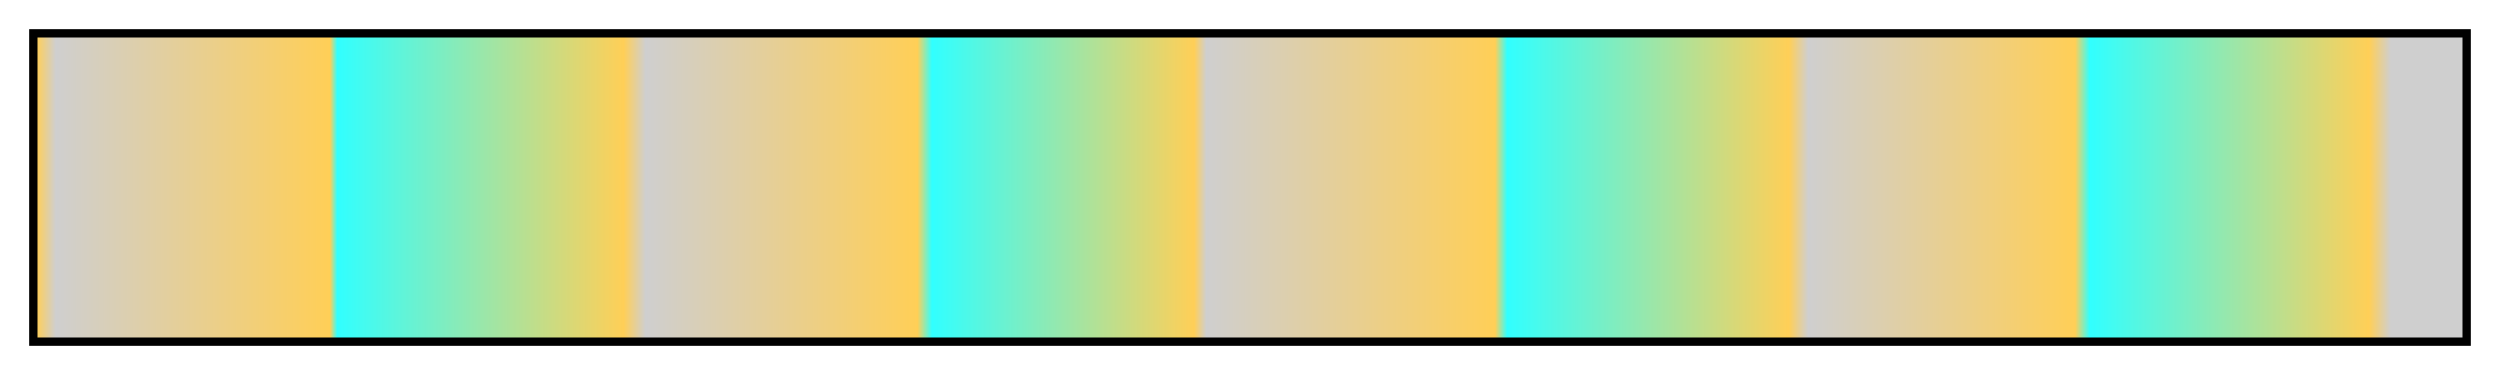 <svg height="45" viewBox="0 0 300 45" width="300" xmlns="http://www.w3.org/2000/svg" xmlns:xlink="http://www.w3.org/1999/xlink"><linearGradient id="a" gradientUnits="objectBoundingBox" spreadMethod="pad" x1="0%" x2="100%" y1="0%" y2="0%"><stop offset="0" stop-color="#ffcf57"/><stop offset=".008" stop-color="#cfcfcf"/><stop offset=".121" stop-color="#ffcf57"/><stop offset=".124" stop-color="#31ffff"/><stop offset=".242" stop-color="#ffcf57"/><stop offset=".251" stop-color="#cfcfcf"/><stop offset=".363" stop-color="#ffcf57"/><stop offset=".369" stop-color="#31ffff"/><stop offset=".477" stop-color="#ffcf57"/><stop offset=".482" stop-color="#cfcfcf"/><stop offset=".601" stop-color="#ffcf57"/><stop offset=".606" stop-color="#31ffff"/><stop offset=".722" stop-color="#ffcf57"/><stop offset=".73" stop-color="#cfcfcf"/><stop offset=".84" stop-color="#ffcf57"/><stop offset=".846" stop-color="#31ffff"/><stop offset=".961" stop-color="#ffcf57"/><stop offset=".97" stop-color="#cfcfcf"/><stop offset="1" stop-color="#cfcfcf"/></linearGradient><path d="m4 4h292v37h-292z" fill="url(#a)" stroke="#000"/></svg>